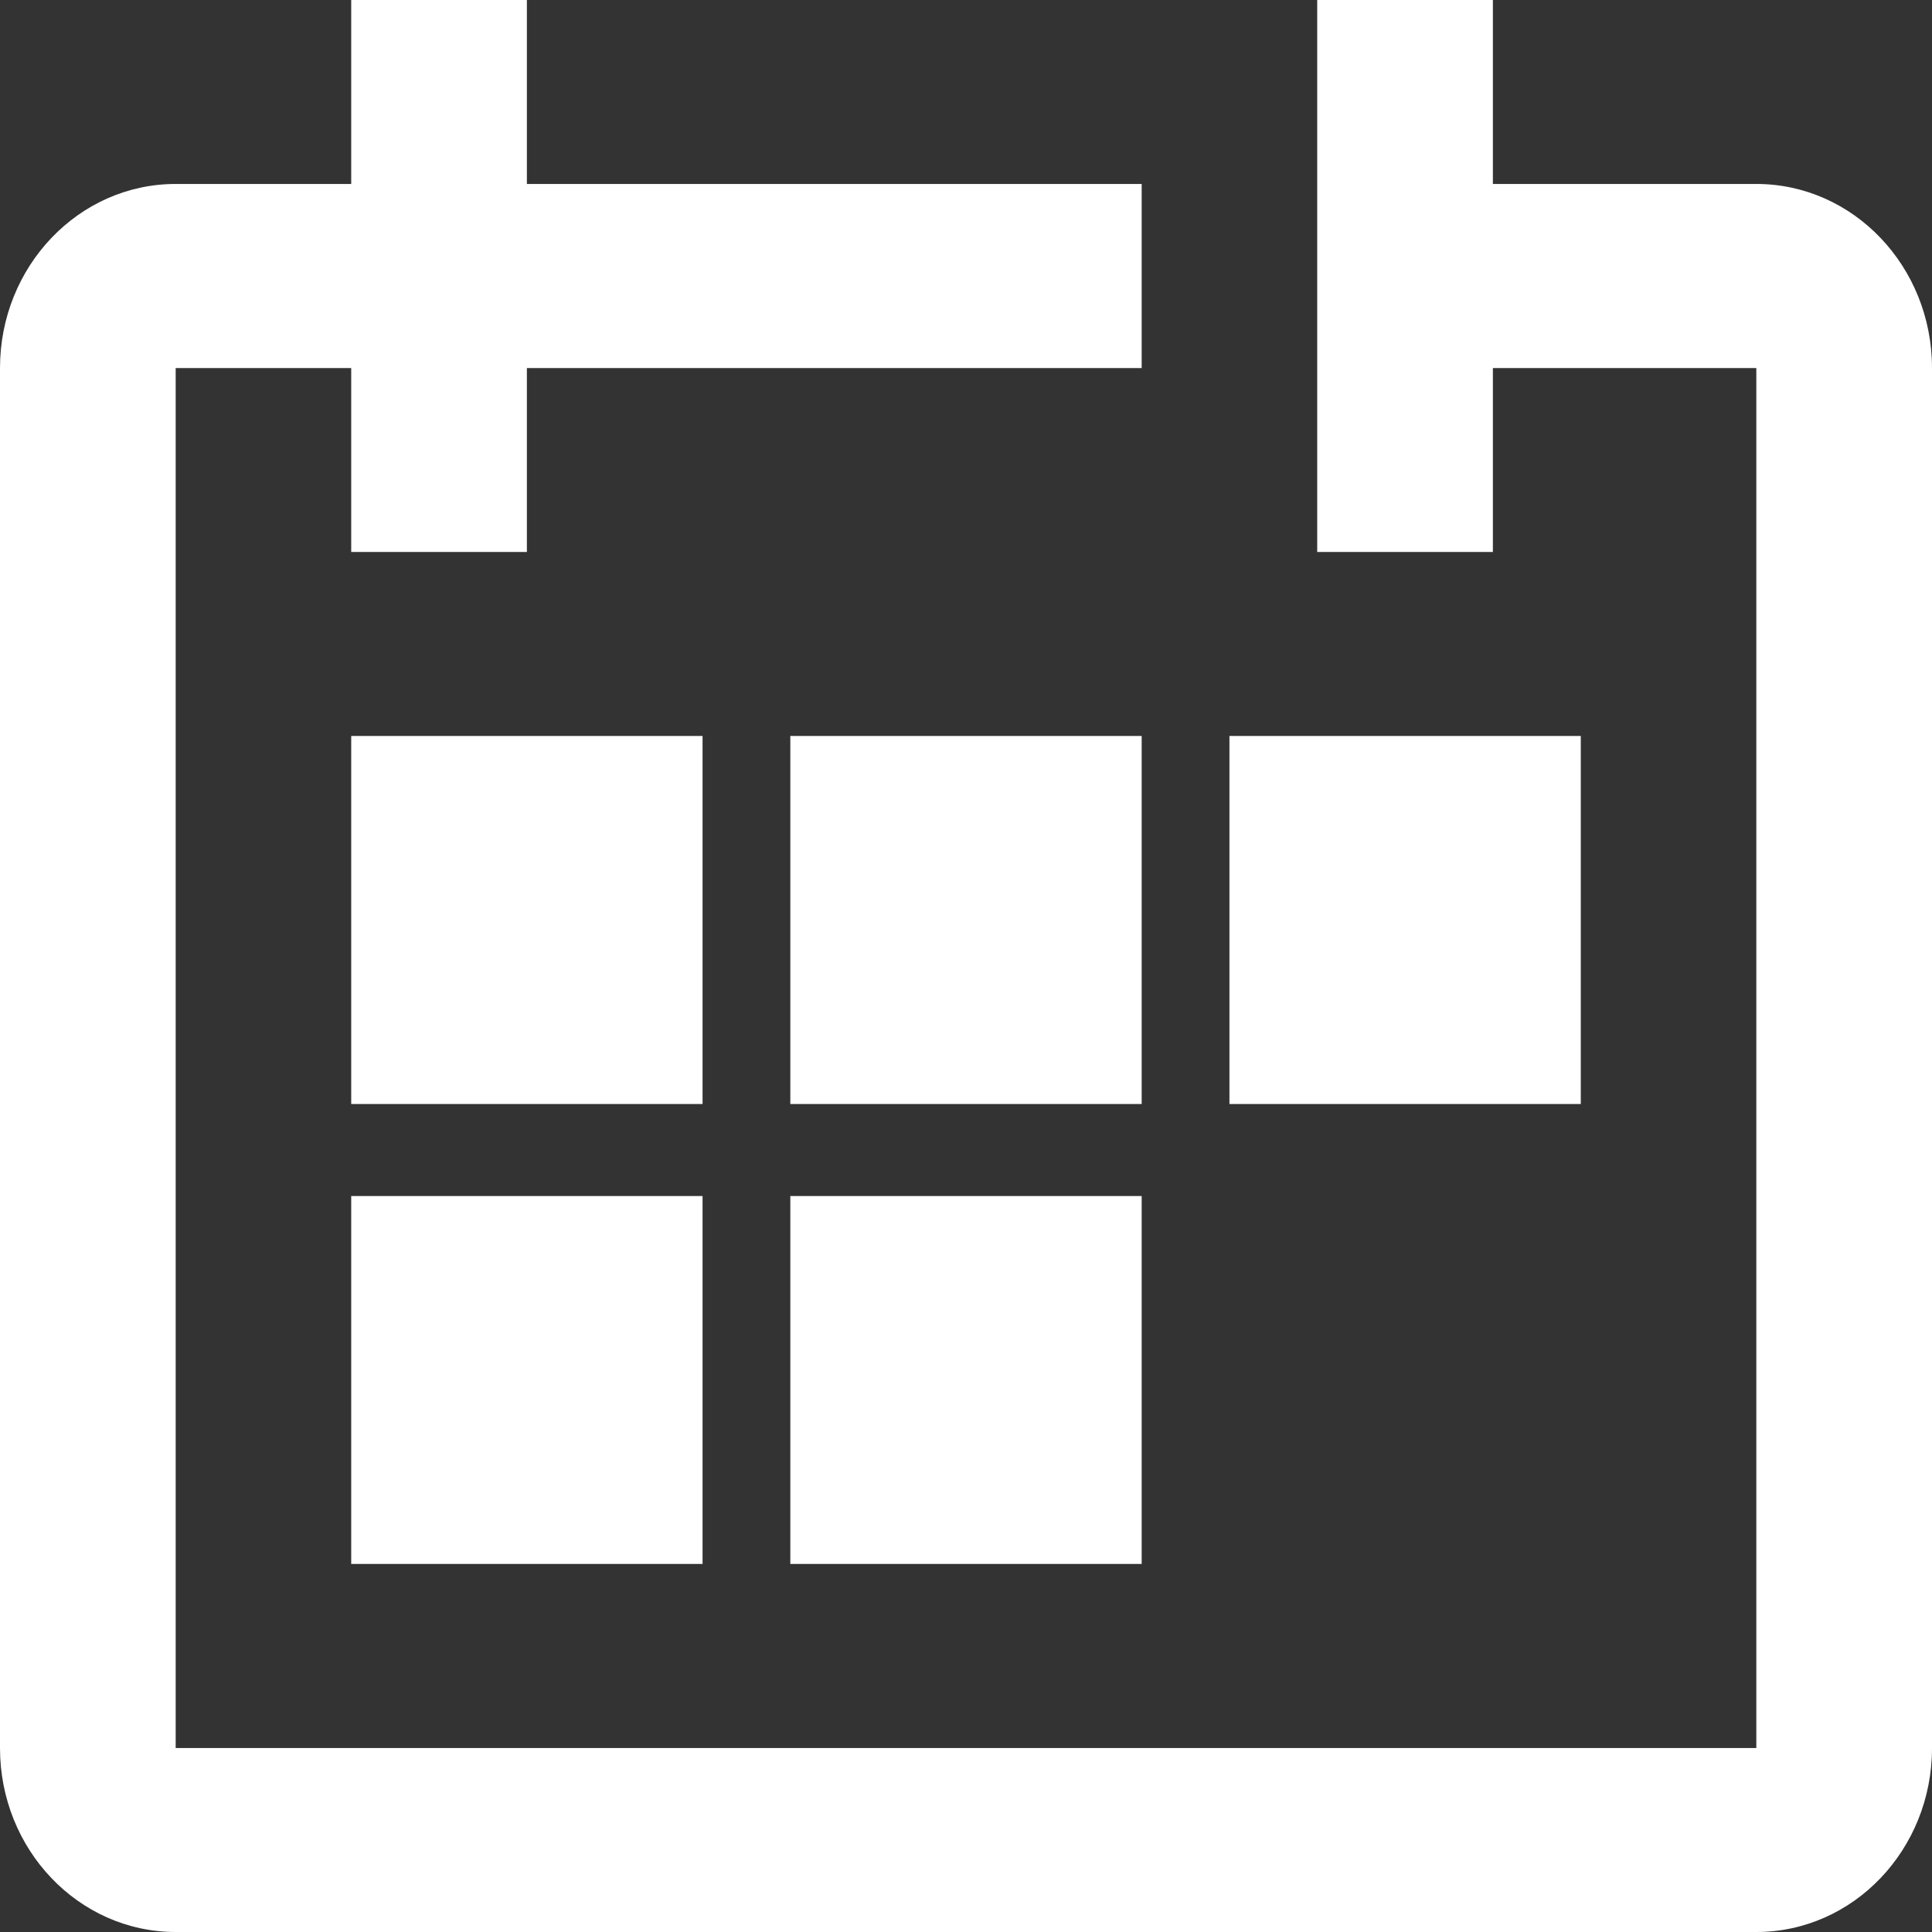 <?xml version="1.0" encoding="UTF-8" standalone="no"?>
<svg width="14px" height="14px" viewBox="0 0 14 14" version="1.1" xmlns="http://www.w3.org/2000/svg" xmlns:xlink="http://www.w3.org/1999/xlink">
    <rect x="0" y="0" width="14" height="14" fill="#333333" stroke="none"/>
    <!-- Generator: Sketch 3.8.3 (29802) - http://www.bohemiancoding.com/sketch -->
    <title>Combined Shape</title>
    <desc>Created with Sketch.</desc>
    <defs></defs>
    <g id="Symbols" stroke="none" stroke-width="1" fill="none" fill-rule="evenodd">
        <g id="asideAgent" transform="translate(-32, -233)" fill="#FFFFFF">
            <g id="Group-2">
                <g id="dashboard-copy-2" transform="translate(32, 232)">
                    <path d="M12.727,2.333 L10.818,2.333 L10.818,1 L9.545,1 L9.545,5 L10.818,5 L10.818,3.667 L12.727,3.667 L12.727,13.667 L1.273,13.667 L1.273,3.667 L2.545,3.667 L2.545,2.333 L1.273,2.333 C0.57,2.333 -7.10542736e-15,2.931 -7.10542736e-15,3.667 L-7.10542736e-15,13.667 C-7.10542736e-15,14.403 0.57,15 1.273,15 L12.727,15 C13.43,15 14,14.403 14,13.667 L14,3.667 C14,2.931 13.43,2.333 12.727,2.333 Z M3.818,3.667 L8.273,3.667 L8.273,2.333 L3.818,2.333 L3.818,1 L2.545,1 L2.545,5 L3.818,5 L3.818,3.667 Z M2.545,6.333 L5.091,6.333 L5.091,9 L2.545,9 L2.545,6.333 Z M5.727,6.333 L8.273,6.333 L8.273,9 L5.727,9 L5.727,6.333 Z M8.909,6.333 L11.455,6.333 L11.455,9 L8.909,9 L8.909,6.333 Z M2.545,9.667 L5.091,9.667 L5.091,12.333 L2.545,12.333 L2.545,9.667 Z M5.727,9.667 L8.273,9.667 L8.273,12.333 L5.727,12.333 L5.727,9.667 Z" id="Combined-Shape"></path>
                </g>
            </g>
        </g>
    </g>
</svg>